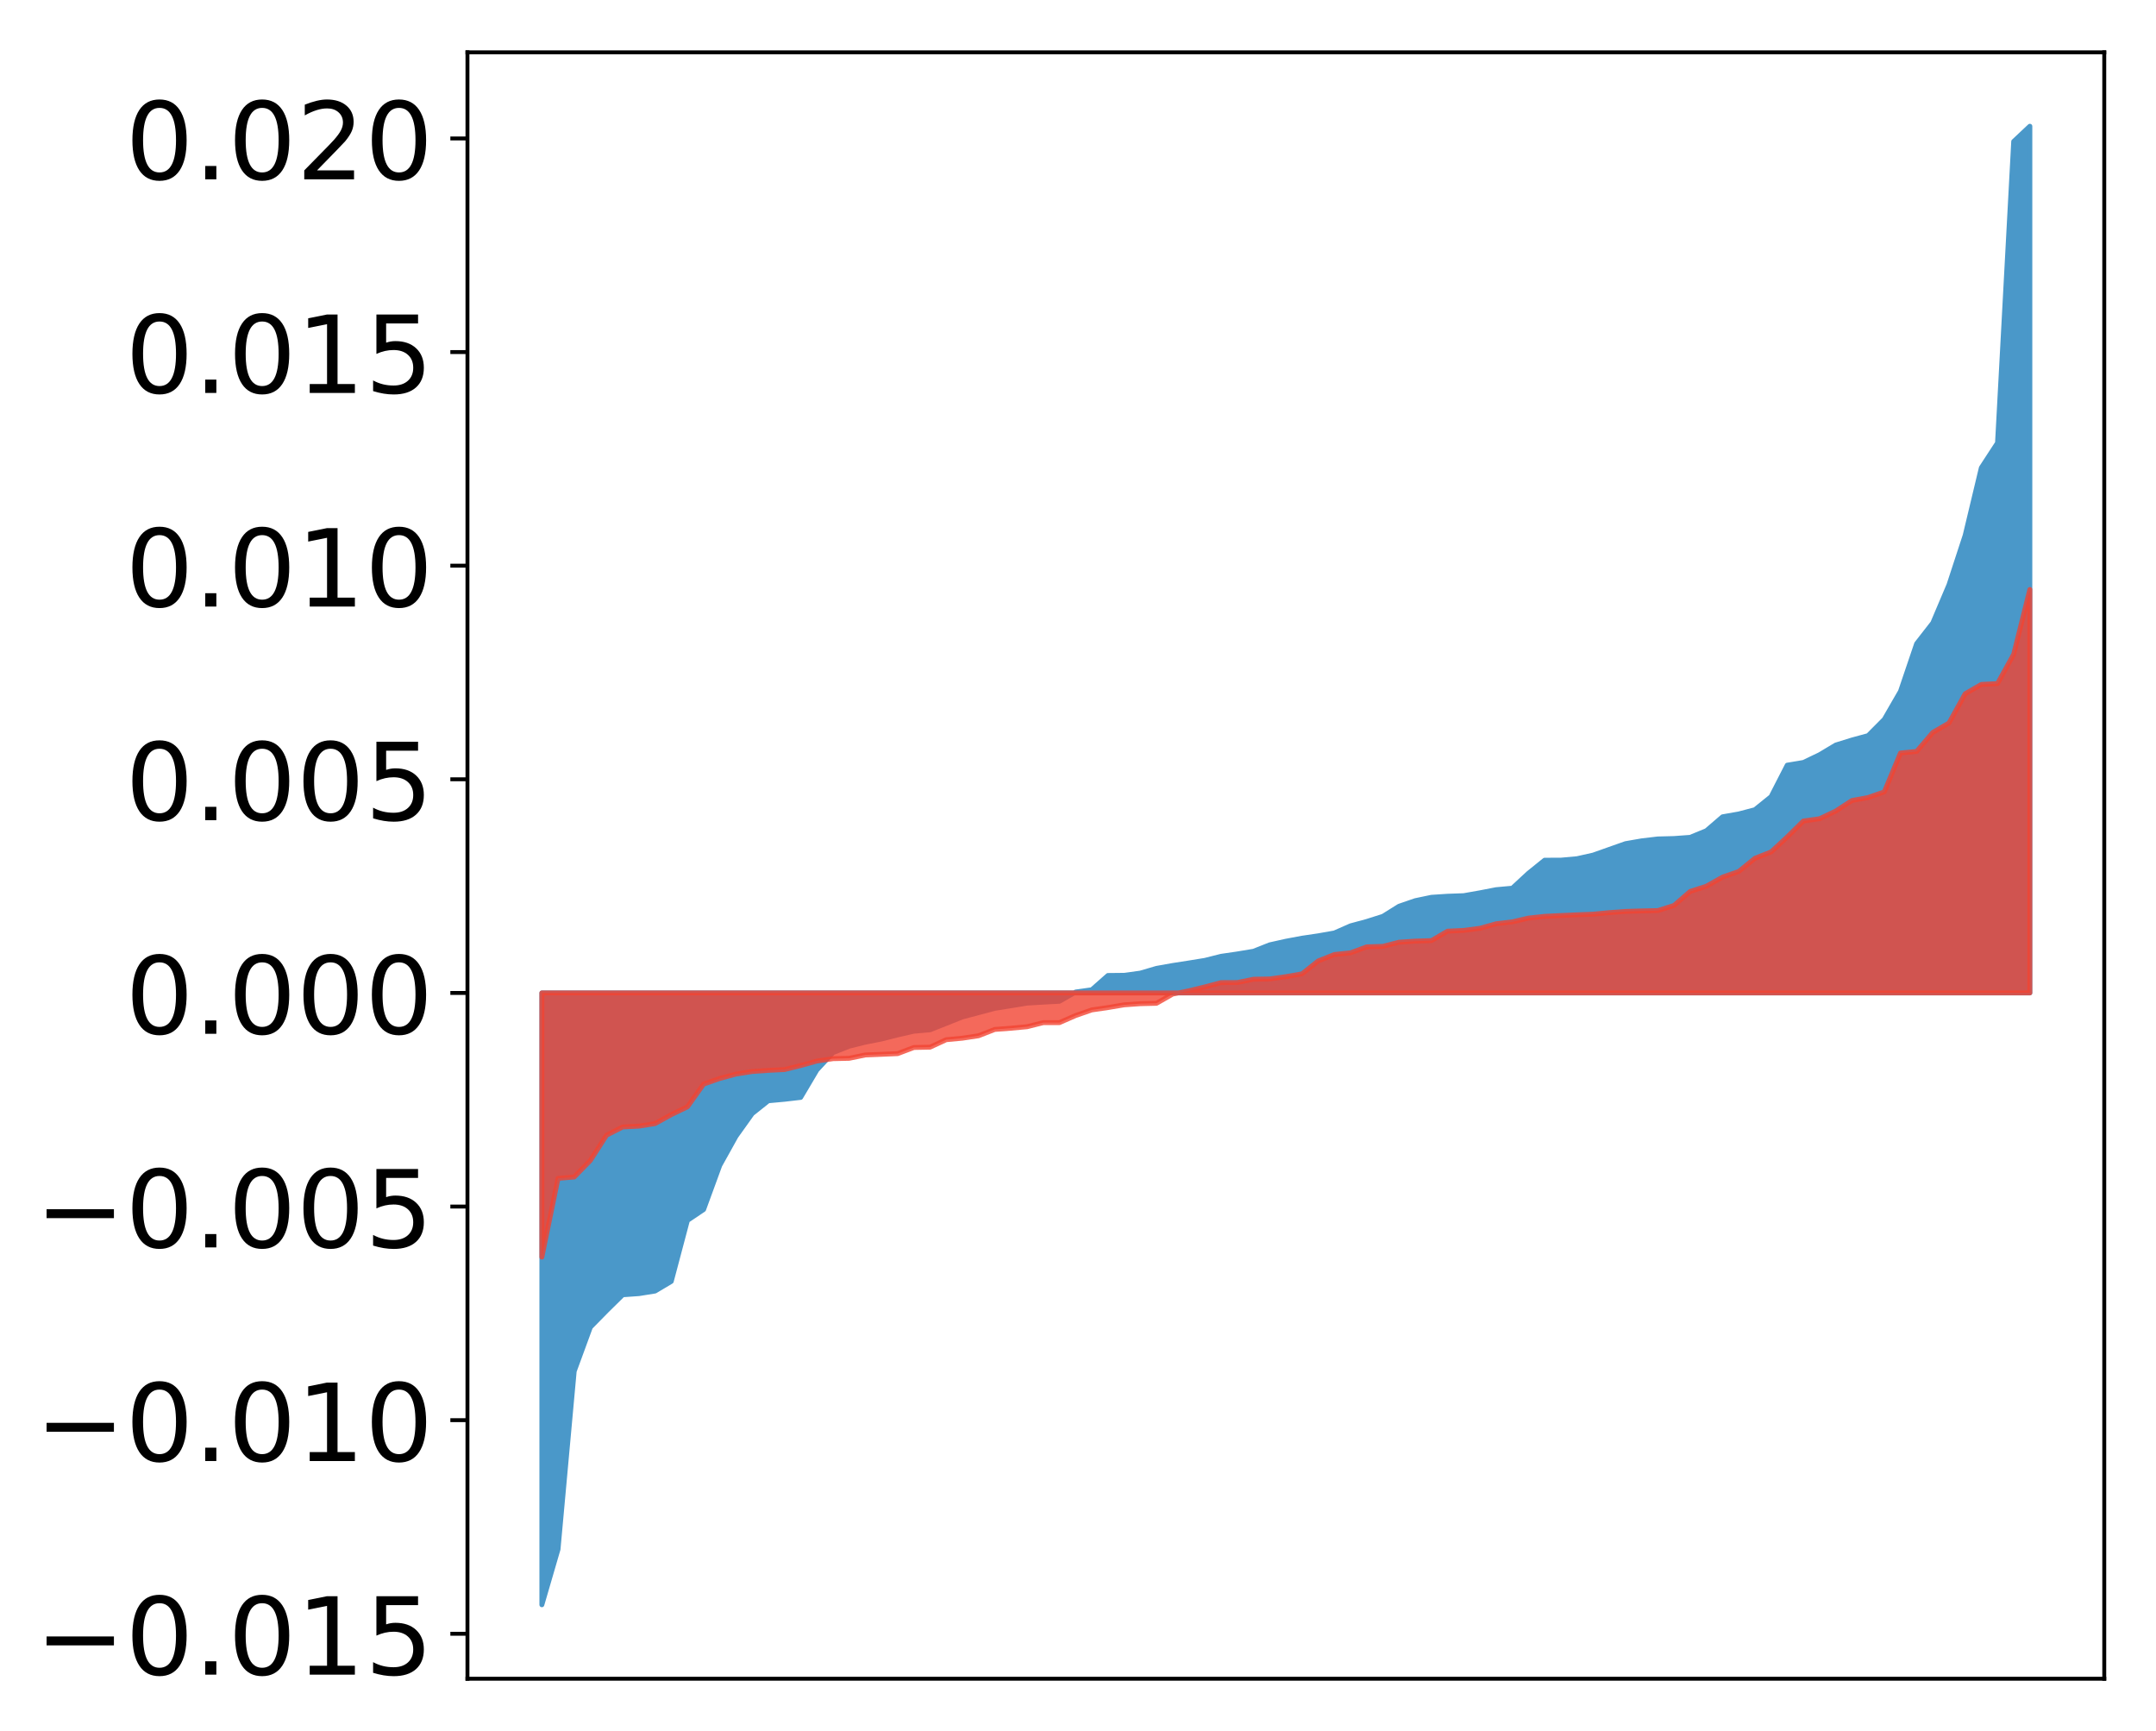 <?xml version="1.0" encoding="utf-8" standalone="no"?>
<!DOCTYPE svg PUBLIC "-//W3C//DTD SVG 1.1//EN"
  "http://www.w3.org/Graphics/SVG/1.1/DTD/svg11.dtd">
<!-- Created with matplotlib (http://matplotlib.org/) -->
<svg height="354pt" version="1.1" viewBox="0 0 441 354" width="441pt" xmlns="http://www.w3.org/2000/svg" xmlns:xlink="http://www.w3.org/1999/xlink">
 <defs>
  <style type="text/css">
*{stroke-linecap:butt;stroke-linejoin:round;}
  </style>
 </defs>
 <g id="figure_1">
  <g id="patch_1">
   <path d="M 0 354.282 
L 441.117 354.282 
L 441.117 0 
L 0 0 
z
" style="fill:#ffffff;"/>
  </g>
  <g id="axes_1">
   <g id="patch_2">
    <path d="M 95.617 343.34 
L 430.417 343.34 
L 430.417 10.7 
L 95.617 10.7 
z
" style="fill:#ffffff;"/>
   </g>
   <g id="PolyCollection_1">
    <defs>
     <path d="M 110.835 -26.062 
L 110.835 -151.204 
L 114.144 -151.204 
L 117.452 -151.204 
L 120.76 -151.204 
L 124.069 -151.204 
L 127.377 -151.204 
L 130.685 -151.204 
L 133.993 -151.204 
L 137.302 -151.204 
L 140.61 -151.204 
L 143.918 -151.204 
L 147.227 -151.204 
L 150.535 -151.204 
L 153.843 -151.204 
L 157.152 -151.204 
L 160.46 -151.204 
L 163.768 -151.204 
L 167.076 -151.204 
L 170.385 -151.204 
L 173.693 -151.204 
L 177.001 -151.204 
L 180.31 -151.204 
L 183.618 -151.204 
L 186.926 -151.204 
L 190.235 -151.204 
L 193.543 -151.204 
L 196.851 -151.204 
L 200.159 -151.204 
L 203.468 -151.204 
L 206.776 -151.204 
L 210.084 -151.204 
L 213.393 -151.204 
L 216.701 -151.204 
L 220.009 -151.204 
L 223.318 -151.204 
L 226.626 -151.204 
L 229.934 -151.204 
L 233.242 -151.204 
L 236.551 -151.204 
L 239.859 -151.204 
L 243.167 -151.204 
L 246.476 -151.204 
L 249.784 -151.204 
L 253.092 -151.204 
L 256.401 -151.204 
L 259.709 -151.204 
L 263.017 -151.204 
L 266.325 -151.204 
L 269.634 -151.204 
L 272.942 -151.204 
L 276.25 -151.204 
L 279.559 -151.204 
L 282.867 -151.204 
L 286.175 -151.204 
L 289.484 -151.204 
L 292.792 -151.204 
L 296.1 -151.204 
L 299.408 -151.204 
L 302.717 -151.204 
L 306.025 -151.204 
L 309.333 -151.204 
L 312.642 -151.204 
L 315.95 -151.204 
L 319.258 -151.204 
L 322.567 -151.204 
L 325.875 -151.204 
L 329.183 -151.204 
L 332.491 -151.204 
L 335.8 -151.204 
L 339.108 -151.204 
L 342.416 -151.204 
L 345.725 -151.204 
L 349.033 -151.204 
L 352.341 -151.204 
L 355.65 -151.204 
L 358.958 -151.204 
L 362.266 -151.204 
L 365.575 -151.204 
L 368.883 -151.204 
L 372.191 -151.204 
L 375.499 -151.204 
L 378.808 -151.204 
L 382.116 -151.204 
L 385.424 -151.204 
L 388.733 -151.204 
L 392.041 -151.204 
L 395.349 -151.204 
L 398.658 -151.204 
L 401.966 -151.204 
L 405.274 -151.204 
L 408.582 -151.204 
L 411.891 -151.204 
L 415.199 -151.204 
L 415.199 -328.462 
L 415.199 -328.462 
L 411.891 -325.35 
L 408.582 -263.688 
L 405.274 -258.615 
L 401.966 -244.786 
L 398.658 -234.679 
L 395.349 -226.88 
L 392.041 -222.636 
L 388.733 -212.884 
L 385.424 -207.155 
L 382.116 -203.828 
L 378.808 -202.928 
L 375.499 -201.9 
L 372.191 -199.923 
L 368.883 -198.338 
L 365.575 -197.787 
L 362.266 -191.339 
L 358.958 -188.673 
L 355.65 -187.806 
L 352.341 -187.224 
L 349.033 -184.382 
L 345.725 -183.024 
L 342.416 -182.782 
L 339.108 -182.697 
L 335.8 -182.307 
L 332.491 -181.732 
L 329.183 -180.564 
L 325.875 -179.392 
L 322.567 -178.653 
L 319.258 -178.357 
L 315.95 -178.349 
L 312.642 -175.682 
L 309.333 -172.62 
L 306.025 -172.32 
L 302.717 -171.68 
L 299.408 -171.095 
L 296.1 -170.978 
L 292.792 -170.762 
L 289.484 -170.071 
L 286.175 -168.931 
L 282.867 -166.866 
L 279.559 -165.818 
L 276.25 -164.923 
L 272.942 -163.464 
L 269.634 -162.883 
L 266.325 -162.394 
L 263.017 -161.776 
L 259.709 -161.036 
L 256.401 -159.724 
L 253.092 -159.175 
L 249.784 -158.694 
L 246.476 -157.863 
L 243.167 -157.325 
L 239.859 -156.811 
L 236.551 -156.222 
L 233.242 -155.253 
L 229.934 -154.805 
L 226.626 -154.77 
L 223.318 -151.849 
L 220.009 -151.389 
L 216.701 -149.491 
L 213.393 -149.317 
L 210.084 -149.118 
L 206.776 -148.576 
L 203.468 -148.045 
L 200.159 -147.168 
L 196.851 -146.29 
L 193.543 -144.974 
L 190.235 -143.658 
L 186.926 -143.372 
L 183.618 -142.616 
L 180.31 -141.778 
L 177.001 -141.128 
L 173.693 -140.301 
L 170.385 -138.995 
L 167.076 -135.426 
L 163.768 -129.832 
L 160.46 -129.449 
L 157.152 -129.145 
L 153.843 -126.506 
L 150.535 -121.878 
L 147.227 -115.933 
L 143.918 -106.903 
L 140.61 -104.674 
L 137.302 -92.203 
L 133.993 -90.23 
L 130.685 -89.701 
L 127.377 -89.466 
L 124.069 -86.211 
L 120.76 -82.84 
L 117.452 -73.83 
L 114.144 -37.409 
L 110.835 -26.062 
z
" id="m898cd4e8da" style="stroke:#4a98c9;"/>
    </defs>
    <g clip-path="url(#pfcc1c85ce6)">
     <use style="fill:#4a98c9;stroke:#4a98c9;" x="0" xlink:href="#m898cd4e8da" y="354.282"/>
    </g>
   </g>
   <g id="PolyCollection_2">
    <defs>
     <path d="M 110.835 -97.178 
L 110.835 -151.204 
L 114.144 -151.204 
L 117.452 -151.204 
L 120.76 -151.204 
L 124.069 -151.204 
L 127.377 -151.204 
L 130.685 -151.204 
L 133.993 -151.204 
L 137.302 -151.204 
L 140.61 -151.204 
L 143.918 -151.204 
L 147.227 -151.204 
L 150.535 -151.204 
L 153.843 -151.204 
L 157.152 -151.204 
L 160.46 -151.204 
L 163.768 -151.204 
L 167.076 -151.204 
L 170.385 -151.204 
L 173.693 -151.204 
L 177.001 -151.204 
L 180.31 -151.204 
L 183.618 -151.204 
L 186.926 -151.204 
L 190.235 -151.204 
L 193.543 -151.204 
L 196.851 -151.204 
L 200.159 -151.204 
L 203.468 -151.204 
L 206.776 -151.204 
L 210.084 -151.204 
L 213.393 -151.204 
L 216.701 -151.204 
L 220.009 -151.204 
L 223.318 -151.204 
L 226.626 -151.204 
L 229.934 -151.204 
L 233.242 -151.204 
L 236.551 -151.204 
L 239.859 -151.204 
L 243.167 -151.204 
L 246.476 -151.204 
L 249.784 -151.204 
L 253.092 -151.204 
L 256.401 -151.204 
L 259.709 -151.204 
L 263.017 -151.204 
L 266.325 -151.204 
L 269.634 -151.204 
L 272.942 -151.204 
L 276.25 -151.204 
L 279.559 -151.204 
L 282.867 -151.204 
L 286.175 -151.204 
L 289.484 -151.204 
L 292.792 -151.204 
L 296.1 -151.204 
L 299.408 -151.204 
L 302.717 -151.204 
L 306.025 -151.204 
L 309.333 -151.204 
L 312.642 -151.204 
L 315.95 -151.204 
L 319.258 -151.204 
L 322.567 -151.204 
L 325.875 -151.204 
L 329.183 -151.204 
L 332.491 -151.204 
L 335.8 -151.204 
L 339.108 -151.204 
L 342.416 -151.204 
L 345.725 -151.204 
L 349.033 -151.204 
L 352.341 -151.204 
L 355.65 -151.204 
L 358.958 -151.204 
L 362.266 -151.204 
L 365.575 -151.204 
L 368.883 -151.204 
L 372.191 -151.204 
L 375.499 -151.204 
L 378.808 -151.204 
L 382.116 -151.204 
L 385.424 -151.204 
L 388.733 -151.204 
L 392.041 -151.204 
L 395.349 -151.204 
L 398.658 -151.204 
L 401.966 -151.204 
L 405.274 -151.204 
L 408.582 -151.204 
L 411.891 -151.204 
L 415.199 -151.204 
L 415.199 -233.72 
L 415.199 -233.72 
L 411.891 -220.469 
L 408.582 -214.469 
L 405.274 -214.3 
L 401.966 -212.389 
L 398.658 -206.41 
L 395.349 -204.479 
L 392.041 -200.601 
L 388.733 -200.268 
L 385.424 -192.324 
L 382.116 -191.169 
L 378.808 -190.558 
L 375.499 -188.404 
L 372.191 -186.835 
L 368.883 -186.366 
L 365.575 -183.11 
L 362.266 -180.042 
L 358.958 -178.736 
L 355.65 -176.045 
L 352.341 -174.89 
L 349.033 -173.032 
L 345.725 -171.966 
L 342.416 -169.099 
L 339.108 -168.045 
L 335.8 -167.977 
L 332.491 -167.874 
L 329.183 -167.629 
L 325.875 -167.31 
L 322.567 -167.181 
L 319.258 -167.032 
L 315.95 -166.869 
L 312.642 -166.509 
L 309.333 -165.739 
L 306.025 -165.347 
L 302.717 -164.424 
L 299.408 -163.989 
L 296.1 -163.835 
L 292.792 -161.904 
L 289.484 -161.797 
L 286.175 -161.578 
L 282.867 -160.728 
L 279.559 -160.63 
L 276.25 -159.403 
L 272.942 -159.06 
L 269.634 -157.744 
L 266.325 -155.109 
L 263.017 -154.53 
L 259.709 -154.064 
L 256.401 -154.005 
L 253.092 -153.329 
L 249.784 -153.313 
L 246.476 -152.44 
L 243.167 -151.635 
L 239.859 -150.968 
L 236.551 -149.079 
L 233.242 -149.001 
L 229.934 -148.766 
L 226.626 -148.207 
L 223.318 -147.725 
L 220.009 -146.575 
L 216.701 -145.128 
L 213.393 -145.124 
L 210.084 -144.29 
L 206.776 -143.982 
L 203.468 -143.735 
L 200.159 -142.444 
L 196.851 -141.946 
L 193.543 -141.637 
L 190.235 -140.108 
L 186.926 -140.042 
L 183.618 -138.79 
L 180.31 -138.646 
L 177.001 -138.514 
L 173.693 -137.83 
L 170.385 -137.755 
L 167.076 -137.268 
L 163.768 -136.344 
L 160.46 -135.528 
L 157.152 -135.364 
L 153.843 -135.128 
L 150.535 -134.603 
L 147.227 -133.708 
L 143.918 -132.552 
L 140.61 -127.903 
L 137.302 -126.308 
L 133.993 -124.477 
L 130.685 -123.955 
L 127.377 -123.789 
L 124.069 -122.105 
L 120.76 -116.945 
L 117.452 -113.554 
L 114.144 -113.273 
L 110.835 -97.178 
z
" id="m84ccd9c5fe" style="stroke:#f14432;stroke-opacity:0.8;"/>
    </defs>
    <g clip-path="url(#pfcc1c85ce6)">
     <use style="fill:#f14432;fill-opacity:0.8;stroke:#f14432;stroke-opacity:0.8;" x="0" xlink:href="#m84ccd9c5fe" y="354.282"/>
    </g>
   </g>
   <g id="matplotlib.axis_1"/>
   <g id="matplotlib.axis_2">
    <g id="ytick_1">
     <g id="line2d_1">
      <defs>
       <path d="M 0 0 
L -3.5 0 
" id="m36db28d06a" style="stroke:#000000;stroke-width:0.8;"/>
      </defs>
      <g>
       <use style="stroke:#000000;stroke-width:0.8;" x="95.617" xlink:href="#m36db28d06a" y="334.149"/>
      </g>
     </g>
     <g id="text_1">
      <!-- −0.015 -->
      <defs>
       <path d="M 10.594 35.5 
L 73.188 35.5 
L 73.188 27.203 
L 10.594 27.203 
z
" id="DejaVuSans-2212"/>
       <path d="M 31.781 66.406 
Q 24.172 66.406 20.328 58.906 
Q 16.5 51.422 16.5 36.375 
Q 16.5 21.391 20.328 13.891 
Q 24.172 6.391 31.781 6.391 
Q 39.453 6.391 43.281 13.891 
Q 47.125 21.391 47.125 36.375 
Q 47.125 51.422 43.281 58.906 
Q 39.453 66.406 31.781 66.406 
z
M 31.781 74.219 
Q 44.047 74.219 50.516 64.516 
Q 56.984 54.828 56.984 36.375 
Q 56.984 17.969 50.516 8.266 
Q 44.047 -1.422 31.781 -1.422 
Q 19.531 -1.422 13.062 8.266 
Q 6.594 17.969 6.594 36.375 
Q 6.594 54.828 13.062 64.516 
Q 19.531 74.219 31.781 74.219 
z
" id="DejaVuSans-30"/>
       <path d="M 10.688 12.406 
L 21 12.406 
L 21 0 
L 10.688 0 
z
" id="DejaVuSans-2e"/>
       <path d="M 12.406 8.297 
L 28.516 8.297 
L 28.516 63.922 
L 10.984 60.406 
L 10.984 69.391 
L 28.422 72.906 
L 38.281 72.906 
L 38.281 8.297 
L 54.391 8.297 
L 54.391 0 
L 12.406 0 
z
" id="DejaVuSans-31"/>
       <path d="M 10.797 72.906 
L 49.516 72.906 
L 49.516 64.594 
L 19.828 64.594 
L 19.828 46.734 
Q 21.969 47.469 24.109 47.828 
Q 26.266 48.188 28.422 48.188 
Q 40.625 48.188 47.75 41.5 
Q 54.891 34.812 54.891 23.391 
Q 54.891 11.625 47.562 5.094 
Q 40.234 -1.422 26.906 -1.422 
Q 22.312 -1.422 17.547 -0.641 
Q 12.797 0.141 7.719 1.703 
L 7.719 11.625 
Q 12.109 9.234 16.797 8.062 
Q 21.484 6.891 26.703 6.891 
Q 35.156 6.891 40.078 11.328 
Q 45.016 15.766 45.016 23.391 
Q 45.016 31 40.078 35.438 
Q 35.156 39.891 26.703 39.891 
Q 22.75 39.891 18.812 39.016 
Q 14.891 38.141 10.797 36.281 
z
" id="DejaVuSans-35"/>
      </defs>
      <g transform="translate(7.2 342.507)scale(0.22 -0.22)">
       <use xlink:href="#DejaVuSans-2212"/>
       <use x="83.789" xlink:href="#DejaVuSans-30"/>
       <use x="147.412" xlink:href="#DejaVuSans-2e"/>
       <use x="179.199" xlink:href="#DejaVuSans-30"/>
       <use x="242.822" xlink:href="#DejaVuSans-31"/>
       <use x="306.445" xlink:href="#DejaVuSans-35"/>
      </g>
     </g>
    </g>
    <g id="ytick_2">
     <g id="line2d_2">
      <g>
       <use style="stroke:#000000;stroke-width:0.8;" x="95.617" xlink:href="#m36db28d06a" y="290.459"/>
      </g>
     </g>
     <g id="text_2">
      <!-- −0.010 -->
      <g transform="translate(7.2 298.817)scale(0.22 -0.22)">
       <use xlink:href="#DejaVuSans-2212"/>
       <use x="83.789" xlink:href="#DejaVuSans-30"/>
       <use x="147.412" xlink:href="#DejaVuSans-2e"/>
       <use x="179.199" xlink:href="#DejaVuSans-30"/>
       <use x="242.822" xlink:href="#DejaVuSans-31"/>
       <use x="306.445" xlink:href="#DejaVuSans-30"/>
      </g>
     </g>
    </g>
    <g id="ytick_3">
     <g id="line2d_3">
      <g>
       <use style="stroke:#000000;stroke-width:0.8;" x="95.617" xlink:href="#m36db28d06a" y="246.768"/>
      </g>
     </g>
     <g id="text_3">
      <!-- −0.005 -->
      <g transform="translate(7.2 255.127)scale(0.22 -0.22)">
       <use xlink:href="#DejaVuSans-2212"/>
       <use x="83.789" xlink:href="#DejaVuSans-30"/>
       <use x="147.412" xlink:href="#DejaVuSans-2e"/>
       <use x="179.199" xlink:href="#DejaVuSans-30"/>
       <use x="242.822" xlink:href="#DejaVuSans-30"/>
       <use x="306.445" xlink:href="#DejaVuSans-35"/>
      </g>
     </g>
    </g>
    <g id="ytick_4">
     <g id="line2d_4">
      <g>
       <use style="stroke:#000000;stroke-width:0.8;" x="95.617" xlink:href="#m36db28d06a" y="203.078"/>
      </g>
     </g>
     <g id="text_4">
      <!-- 0.000 -->
      <g transform="translate(25.635 211.436)scale(0.22 -0.22)">
       <use xlink:href="#DejaVuSans-30"/>
       <use x="63.623" xlink:href="#DejaVuSans-2e"/>
       <use x="95.41" xlink:href="#DejaVuSans-30"/>
       <use x="159.033" xlink:href="#DejaVuSans-30"/>
       <use x="222.656" xlink:href="#DejaVuSans-30"/>
      </g>
     </g>
    </g>
    <g id="ytick_5">
     <g id="line2d_5">
      <g>
       <use style="stroke:#000000;stroke-width:0.8;" x="95.617" xlink:href="#m36db28d06a" y="159.388"/>
      </g>
     </g>
     <g id="text_5">
      <!-- 0.005 -->
      <g transform="translate(25.635 167.746)scale(0.22 -0.22)">
       <use xlink:href="#DejaVuSans-30"/>
       <use x="63.623" xlink:href="#DejaVuSans-2e"/>
       <use x="95.41" xlink:href="#DejaVuSans-30"/>
       <use x="159.033" xlink:href="#DejaVuSans-30"/>
       <use x="222.656" xlink:href="#DejaVuSans-35"/>
      </g>
     </g>
    </g>
    <g id="ytick_6">
     <g id="line2d_6">
      <g>
       <use style="stroke:#000000;stroke-width:0.8;" x="95.617" xlink:href="#m36db28d06a" y="115.698"/>
      </g>
     </g>
     <g id="text_6">
      <!-- 0.010 -->
      <g transform="translate(25.635 124.056)scale(0.22 -0.22)">
       <use xlink:href="#DejaVuSans-30"/>
       <use x="63.623" xlink:href="#DejaVuSans-2e"/>
       <use x="95.41" xlink:href="#DejaVuSans-30"/>
       <use x="159.033" xlink:href="#DejaVuSans-31"/>
       <use x="222.656" xlink:href="#DejaVuSans-30"/>
      </g>
     </g>
    </g>
    <g id="ytick_7">
     <g id="line2d_7">
      <g>
       <use style="stroke:#000000;stroke-width:0.8;" x="95.617" xlink:href="#m36db28d06a" y="72.008"/>
      </g>
     </g>
     <g id="text_7">
      <!-- 0.015 -->
      <g transform="translate(25.635 80.366)scale(0.22 -0.22)">
       <use xlink:href="#DejaVuSans-30"/>
       <use x="63.623" xlink:href="#DejaVuSans-2e"/>
       <use x="95.41" xlink:href="#DejaVuSans-30"/>
       <use x="159.033" xlink:href="#DejaVuSans-31"/>
       <use x="222.656" xlink:href="#DejaVuSans-35"/>
      </g>
     </g>
    </g>
    <g id="ytick_8">
     <g id="line2d_8">
      <g>
       <use style="stroke:#000000;stroke-width:0.8;" x="95.617" xlink:href="#m36db28d06a" y="28.317"/>
      </g>
     </g>
     <g id="text_8">
      <!-- 0.020 -->
      <defs>
       <path d="M 19.188 8.297 
L 53.609 8.297 
L 53.609 0 
L 7.328 0 
L 7.328 8.297 
Q 12.938 14.109 22.625 23.891 
Q 32.328 33.688 34.812 36.531 
Q 39.547 41.844 41.422 45.531 
Q 43.312 49.219 43.312 52.781 
Q 43.312 58.594 39.234 62.25 
Q 35.156 65.922 28.609 65.922 
Q 23.969 65.922 18.812 64.312 
Q 13.672 62.703 7.812 59.422 
L 7.812 69.391 
Q 13.766 71.781 18.938 73 
Q 24.125 74.219 28.422 74.219 
Q 39.75 74.219 46.484 68.547 
Q 53.219 62.891 53.219 53.422 
Q 53.219 48.922 51.531 44.891 
Q 49.859 40.875 45.406 35.406 
Q 44.188 33.984 37.641 27.219 
Q 31.109 20.453 19.188 8.297 
z
" id="DejaVuSans-32"/>
      </defs>
      <g transform="translate(25.635 36.676)scale(0.22 -0.22)">
       <use xlink:href="#DejaVuSans-30"/>
       <use x="63.623" xlink:href="#DejaVuSans-2e"/>
       <use x="95.41" xlink:href="#DejaVuSans-30"/>
       <use x="159.033" xlink:href="#DejaVuSans-32"/>
       <use x="222.656" xlink:href="#DejaVuSans-30"/>
      </g>
     </g>
    </g>
   </g>
   <g id="patch_3">
    <path d="M 95.617 343.34 
L 95.617 10.7 
" style="fill:none;stroke:#000000;stroke-linecap:square;stroke-linejoin:miter;stroke-width:0.8;"/>
   </g>
   <g id="patch_4">
    <path d="M 430.417 343.34 
L 430.417 10.7 
" style="fill:none;stroke:#000000;stroke-linecap:square;stroke-linejoin:miter;stroke-width:0.8;"/>
   </g>
   <g id="patch_5">
    <path d="M 95.617 343.34 
L 430.417 343.34 
" style="fill:none;stroke:#000000;stroke-linecap:square;stroke-linejoin:miter;stroke-width:0.8;"/>
   </g>
   <g id="patch_6">
    <path d="M 95.617 10.7 
L 430.417 10.7 
" style="fill:none;stroke:#000000;stroke-linecap:square;stroke-linejoin:miter;stroke-width:0.8;"/>
   </g>
  </g>
 </g>
 <defs>
  <clipPath id="pfcc1c85ce6">
   <rect height="332.64" width="334.8" x="95.617" y="10.7"/>
  </clipPath>
 </defs>
</svg>
